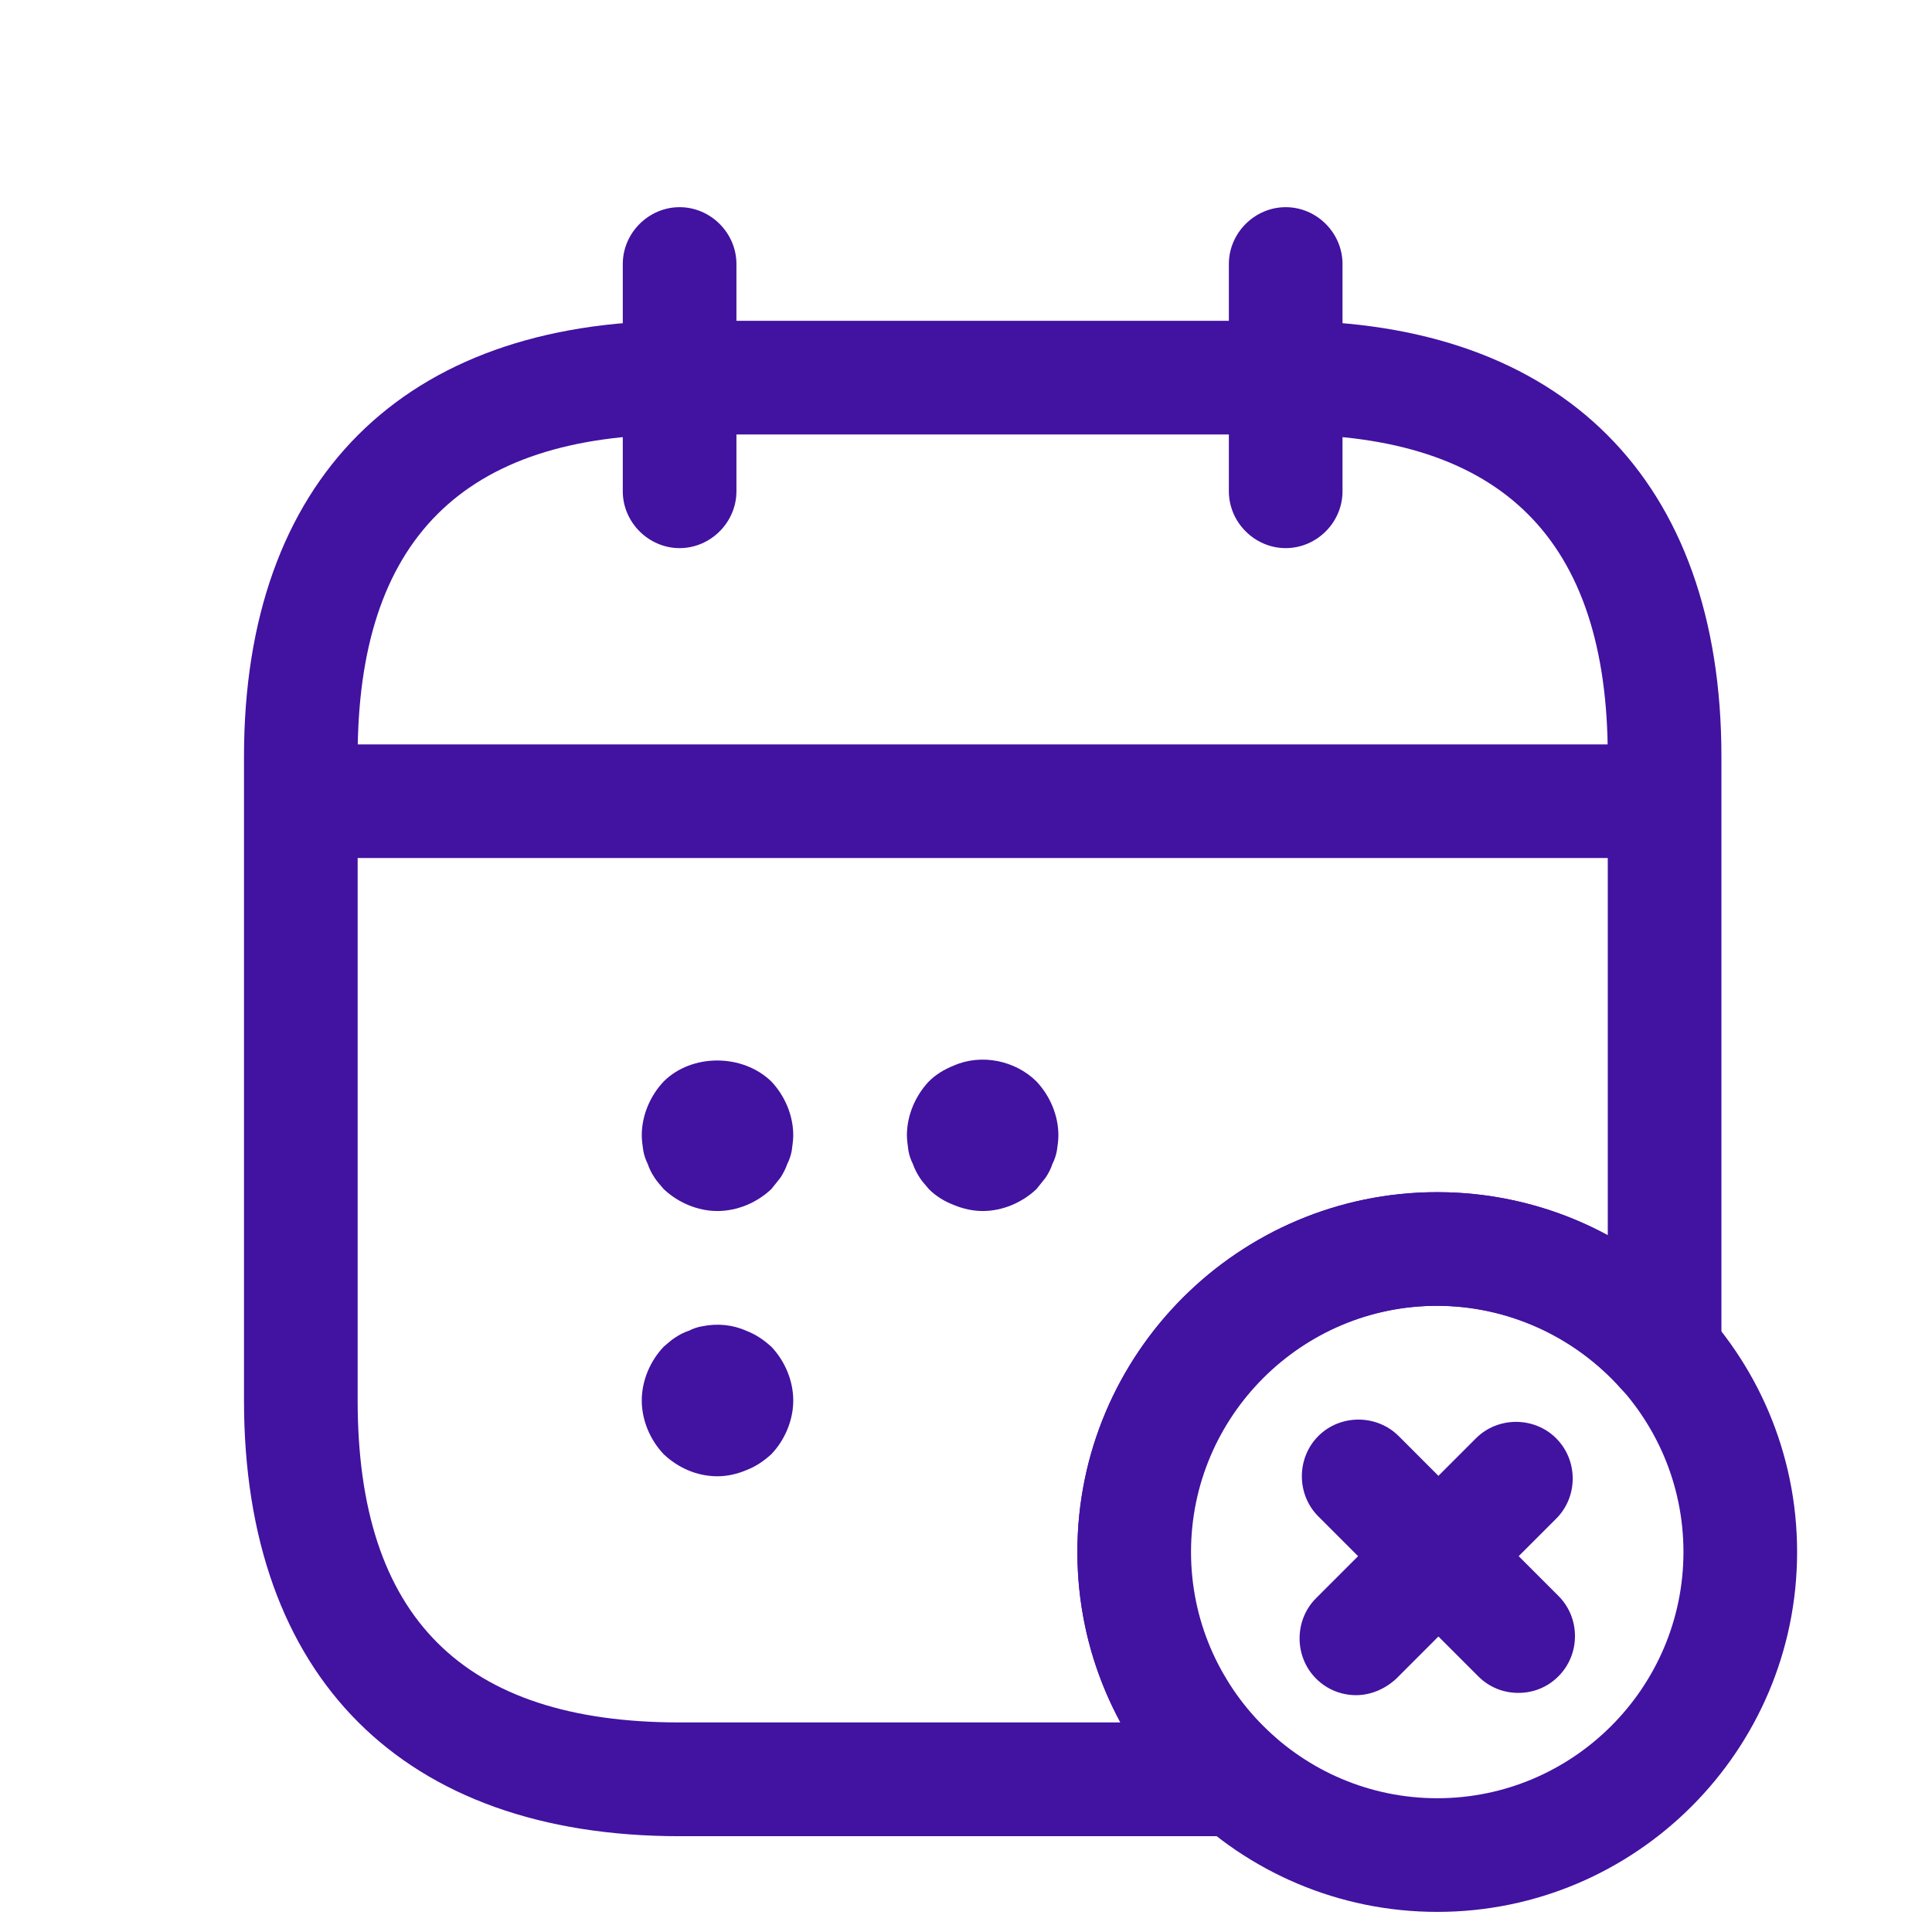 <svg width="17" height="17" viewBox="0 0 17 17" fill="none" xmlns="http://www.w3.org/2000/svg">
<path d="M5.98 4.823C5.707 4.823 5.48 4.596 5.48 4.323L5.48 2.323C5.48 2.05 5.707 1.823 5.98 1.823C6.253 1.823 6.48 2.05 6.48 2.323L6.48 4.323C6.48 4.596 6.253 4.823 5.98 4.823Z" fill="#4212A1"/>
<path d="M11.313 4.823C11.04 4.823 10.813 4.596 10.813 4.323L10.813 2.323C10.813 2.05 11.04 1.823 11.313 1.823C11.587 1.823 11.813 2.05 11.813 2.323L11.813 4.323C11.813 4.596 11.587 4.823 11.313 4.823Z" fill="#4212A1"/>
<path d="M6.313 10.656C6.14 10.656 5.967 10.583 5.84 10.463C5.813 10.43 5.78 10.396 5.76 10.363C5.733 10.323 5.713 10.283 5.7 10.243C5.68 10.203 5.667 10.163 5.66 10.123C5.653 10.076 5.647 10.03 5.647 9.99C5.647 9.816 5.72 9.643 5.84 9.516C6.087 9.27 6.533 9.27 6.787 9.516C6.907 9.643 6.98 9.816 6.98 9.99C6.98 10.03 6.973 10.076 6.967 10.123C6.96 10.163 6.947 10.203 6.927 10.243C6.913 10.283 6.893 10.323 6.867 10.363C6.84 10.396 6.813 10.43 6.787 10.463C6.66 10.583 6.487 10.656 6.313 10.656Z" fill="#4212A1"/>
<path d="M8.647 10.656C8.56 10.656 8.473 10.636 8.393 10.603C8.307 10.57 8.233 10.523 8.173 10.463C8.147 10.43 8.113 10.396 8.093 10.363C8.067 10.323 8.047 10.283 8.033 10.243C8.013 10.203 8 10.163 7.993 10.123C7.987 10.076 7.98 10.03 7.98 9.99C7.98 9.816 8.053 9.643 8.173 9.516C8.233 9.456 8.307 9.41 8.393 9.376C8.633 9.27 8.933 9.33 9.12 9.516C9.24 9.643 9.313 9.816 9.313 9.99C9.313 10.03 9.307 10.076 9.3 10.123C9.293 10.163 9.28 10.203 9.26 10.243C9.247 10.283 9.227 10.323 9.2 10.363C9.173 10.396 9.147 10.43 9.12 10.463C8.993 10.583 8.82 10.656 8.647 10.656Z" fill="#4212A1"/>
<path d="M6.313 12.99C6.133 12.99 5.967 12.916 5.84 12.796C5.72 12.67 5.647 12.496 5.647 12.323C5.647 12.15 5.72 11.976 5.84 11.85C5.873 11.823 5.907 11.79 5.94 11.77C5.98 11.743 6.02 11.723 6.06 11.71C6.1 11.69 6.14 11.676 6.18 11.67C6.313 11.643 6.447 11.656 6.567 11.71C6.653 11.743 6.72 11.79 6.787 11.85C6.907 11.976 6.98 12.15 6.98 12.323C6.98 12.496 6.907 12.67 6.787 12.796C6.72 12.856 6.653 12.903 6.567 12.936C6.487 12.97 6.4 12.99 6.313 12.99Z" fill="#4212A1"/>
<path d="M14.313 7.55L2.98 7.55C2.707 7.55 2.48 7.323 2.48 7.05C2.48 6.776 2.707 6.55 2.98 6.55L14.313 6.55C14.587 6.55 14.813 6.776 14.813 7.05C14.813 7.323 14.587 7.55 14.313 7.55Z" fill="#4212A1"/>
<path d="M12.647 16.823C10.9 16.823 9.48 15.403 9.48 13.656C9.48 11.91 10.9 10.49 12.647 10.49C14.393 10.49 15.813 11.91 15.813 13.656C15.813 15.403 14.393 16.823 12.647 16.823ZM12.647 11.49C11.453 11.49 10.48 12.463 10.48 13.656C10.48 14.85 11.453 15.823 12.647 15.823C13.84 15.823 14.813 14.85 14.813 13.656C14.813 12.463 13.84 11.49 12.647 11.49Z" fill="#4212A1"/>
<path d="M13.36 14.896C13.233 14.896 13.107 14.85 13.007 14.75L11.6 13.343C11.407 13.15 11.407 12.83 11.6 12.636C11.793 12.443 12.113 12.443 12.307 12.636L13.713 14.043C13.907 14.236 13.907 14.556 13.713 14.75C13.613 14.85 13.487 14.896 13.36 14.896Z" fill="#4212A1"/>
<path d="M11.933 14.916C11.807 14.916 11.68 14.87 11.58 14.77C11.387 14.576 11.387 14.256 11.58 14.063L12.987 12.656C13.18 12.463 13.5 12.463 13.693 12.656C13.887 12.85 13.887 13.17 13.693 13.363L12.287 14.77C12.187 14.863 12.06 14.916 11.933 14.916Z" fill="#4212A1"/>
<path d="M10.893 16.157L5.98 16.157C3.547 16.157 2.147 14.757 2.147 12.323L2.147 6.656C2.147 4.223 3.547 2.823 5.98 2.823L11.313 2.823C13.747 2.823 15.147 4.223 15.147 6.656L15.147 11.896C15.147 12.103 15.02 12.29 14.82 12.363C14.627 12.437 14.407 12.383 14.267 12.223C13.853 11.757 13.26 11.49 12.64 11.49C11.447 11.49 10.473 12.463 10.473 13.656C10.473 14.05 10.58 14.437 10.787 14.77C10.9 14.97 11.047 15.136 11.207 15.276C11.367 15.41 11.427 15.63 11.353 15.83C11.293 16.023 11.107 16.157 10.893 16.157ZM5.98 3.823C4.073 3.823 3.147 4.75 3.147 6.656L3.147 12.323C3.147 14.23 4.073 15.156 5.98 15.156L9.86 15.156C9.613 14.703 9.48 14.19 9.48 13.656C9.48 11.91 10.9 10.49 12.647 10.49C13.173 10.49 13.693 10.623 14.147 10.87L14.147 6.656C14.147 4.75 13.22 3.823 11.313 3.823L5.98 3.823Z" fill="#4212A1"/>
</svg>
